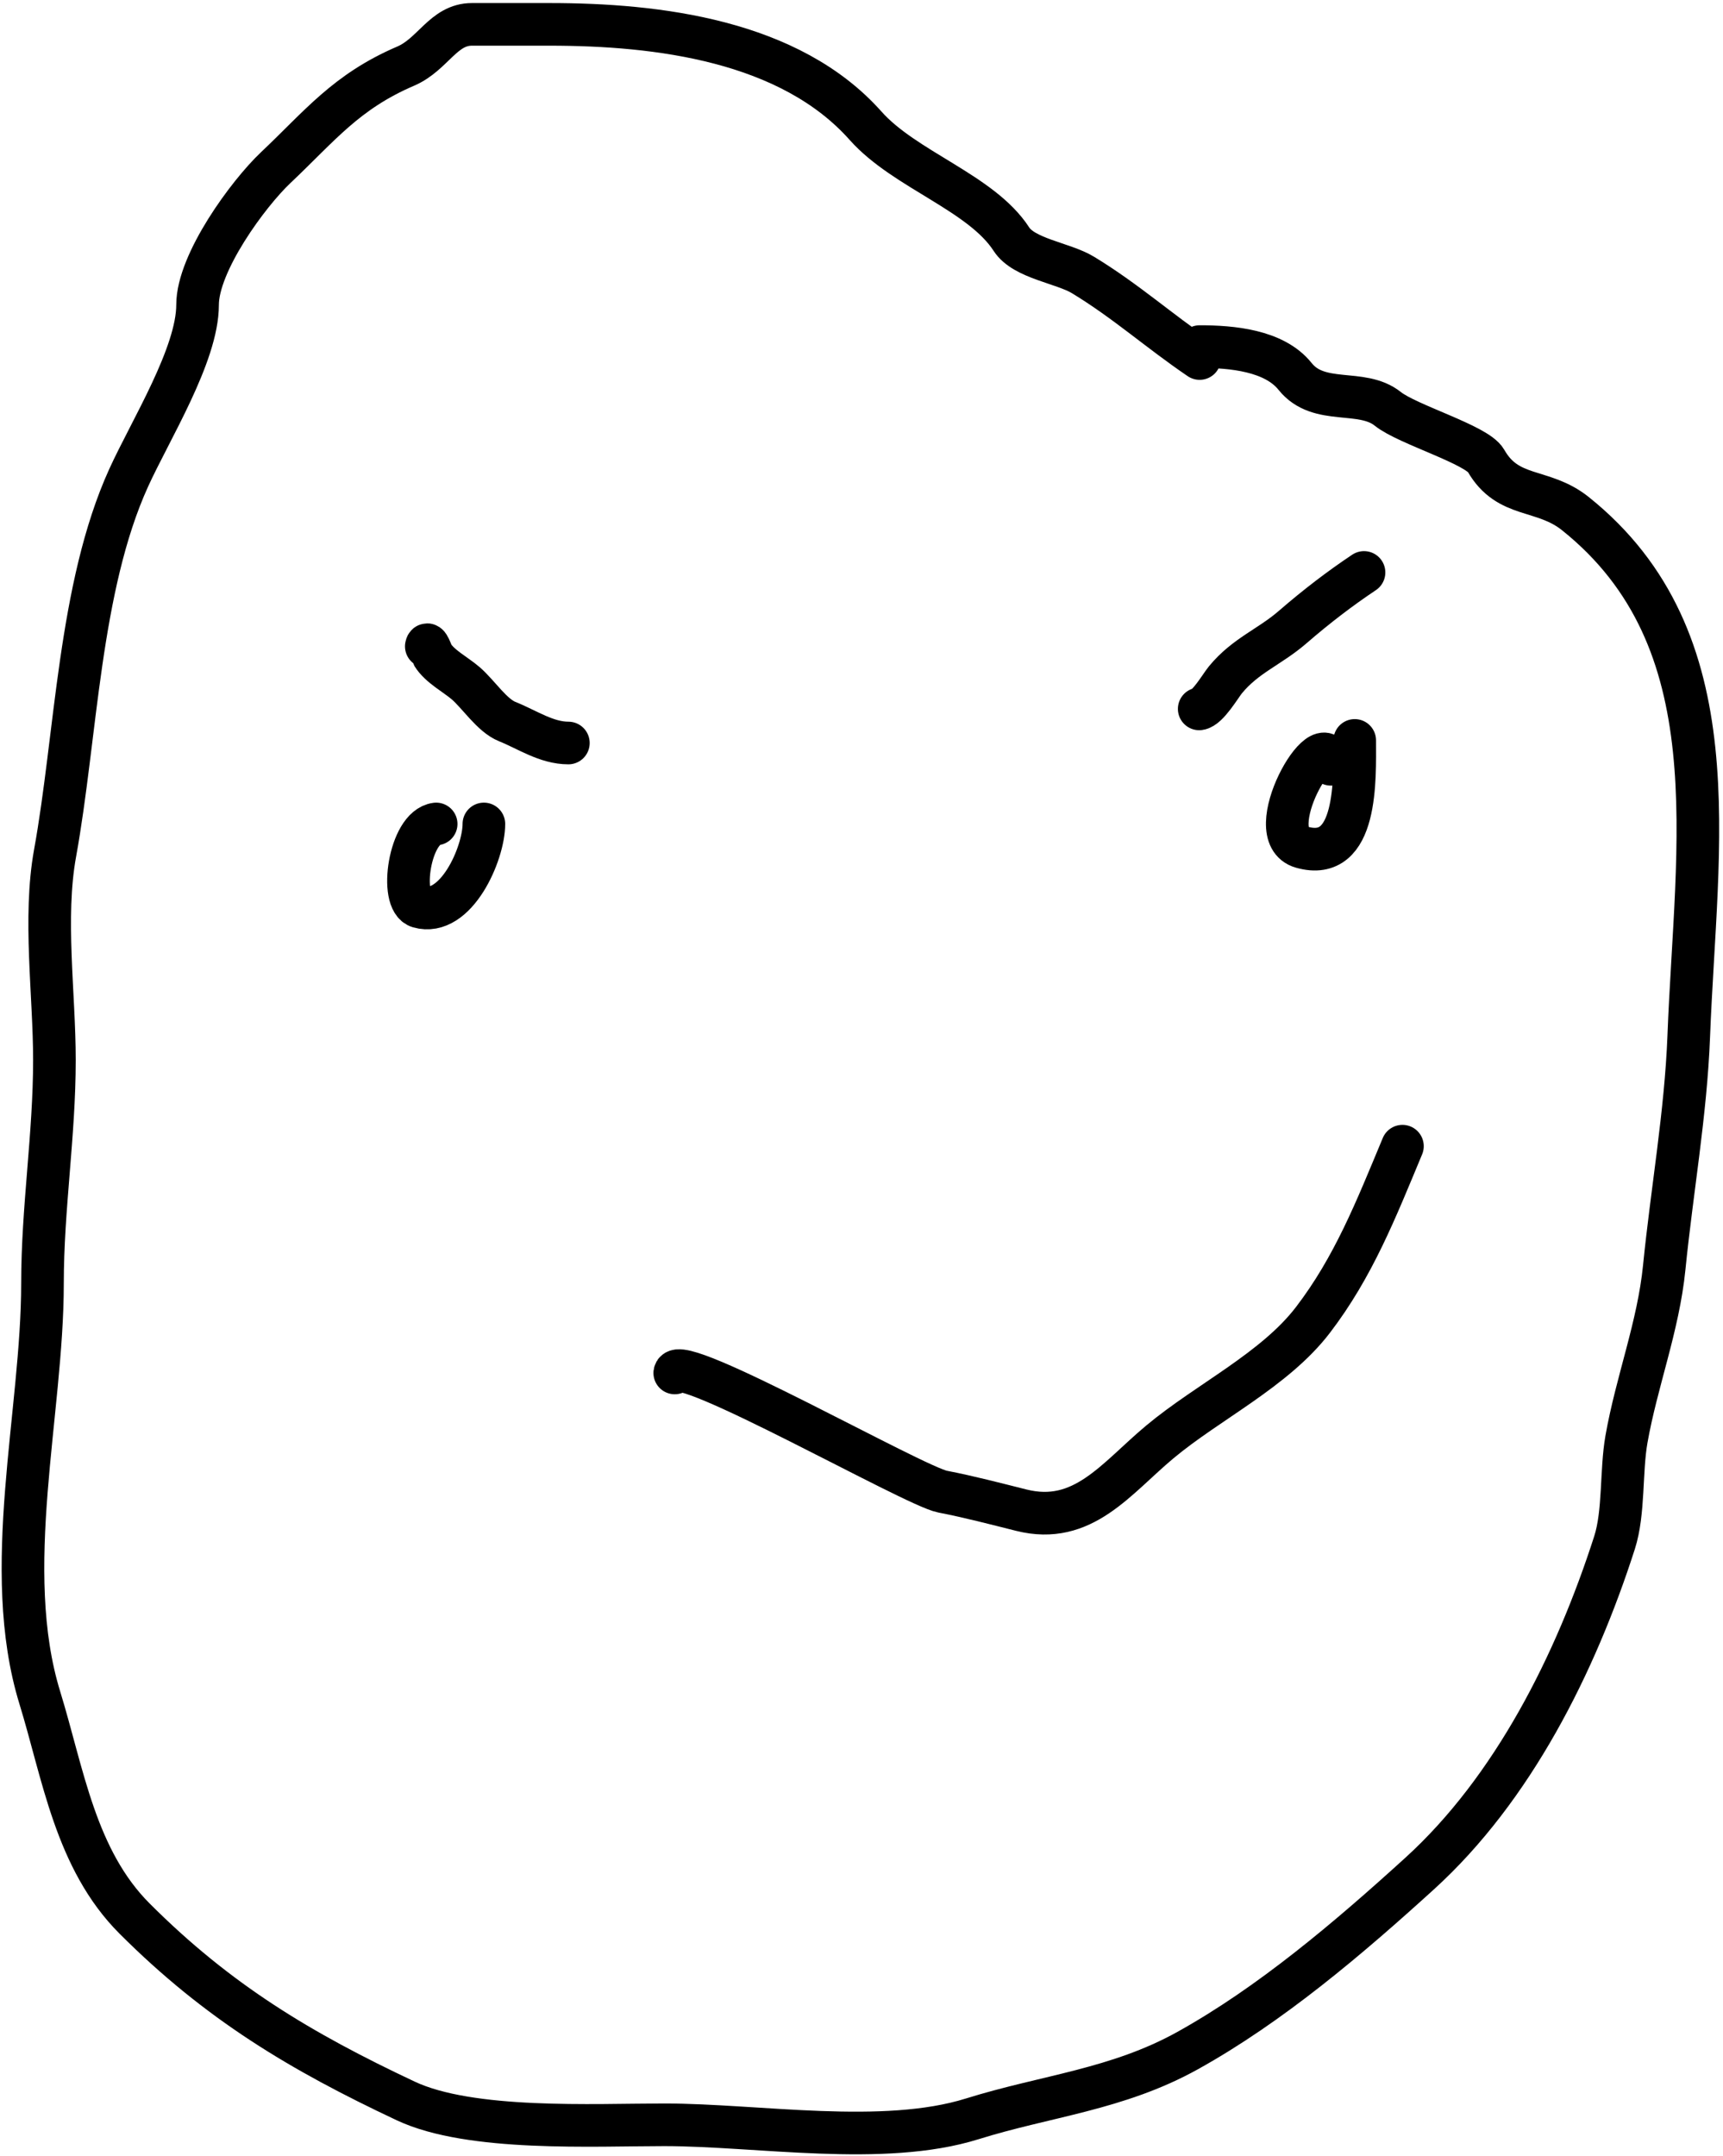 <svg width="283" height="354" viewBox="0 0 283 354" fill="none" xmlns="http://www.w3.org/2000/svg">
<path d="M197.04 58.863C190.248 54.245 184.916 49.419 177.881 45.147C174.605 43.158 168.201 42.478 166.125 39.269C161.182 31.63 148.613 27.895 142.177 20.655C129.717 6.638 108.058 4 90.253 4C86.007 4 81.762 4 77.517 4C72.811 4 71.141 8.925 66.631 10.858C56.835 15.056 52.512 20.697 45.295 27.513C40.749 31.807 32.45 43.126 32.45 50.046C32.45 58.246 24.684 70.636 21.13 78.457C12.961 96.428 12.543 120.839 9.047 140.069C7.119 150.669 8.938 163.237 8.938 174.032C8.938 186.386 6.978 198.318 6.978 210.716C6.978 231.952 0.064 257.694 6.543 278.751C10.39 291.255 12.383 305.273 22.109 315C35.845 328.736 49.401 336.827 66.631 344.935C77.284 349.948 97.579 348.854 109.085 348.854C124.461 348.854 145.041 352.456 159.702 347.874C171.812 344.09 183.525 343.082 195.08 336.662C208.673 329.111 221.424 318.285 233.18 307.598C248.483 293.685 258.784 273.186 265.183 253.279C266.781 248.309 266.217 241.544 267.143 236.297C268.818 226.801 272.379 217.789 273.347 208.104C274.611 195.464 276.887 182.799 277.375 170.113C278.596 138.361 284.717 105.1 258.761 84.335C253.369 80.022 247.701 81.989 244.065 75.627C242.571 73.013 231.177 69.714 227.955 67.136C223.627 63.674 216.643 66.713 212.715 61.802C209.285 57.515 202.294 56.904 197.04 56.904" stroke="black" stroke-width="7" stroke-linecap="round"/>
<path d="M71.638 135.279C67.24 135.829 65.513 147.945 68.808 148.886C74.879 150.621 79.476 140.152 79.476 135.279" stroke="black" stroke-width="7" stroke-linecap="round"/>
<path d="M218.593 125.482C217.666 118.068 206.717 137.064 213.803 139.089C223.056 141.733 222.512 127.779 222.512 121.563" stroke="black" stroke-width="7" stroke-linecap="round"/>
<path d="M110.826 225.412C111.27 221.86 150.119 243.99 154.803 244.897C159.187 245.745 163.426 246.862 167.757 247.945C177.874 250.474 183.281 242.766 190.508 236.733C198.41 230.136 209.372 224.917 215.654 216.703C222.301 208.01 225.976 198.679 230.349 188.183" stroke="black" stroke-width="7" stroke-linecap="round"/>
<path d="M196.968 116.388C198.378 116.211 200.463 112.602 201.272 111.617C204.57 107.602 208.542 106.228 212.318 102.956C216.195 99.596 220.11 96.603 224.038 93.985" stroke="black" stroke-width="7" stroke-linecap="round"/>
<path d="M70.018 106.12C70.191 105.084 70.931 107.319 71.055 107.52C72.232 109.432 74.826 110.742 76.5 112.187C78.582 113.985 80.813 117.47 83.294 118.462C86.586 119.779 89.741 121.989 93.354 121.989" stroke="black" stroke-width="7" stroke-linecap="round"/>
</svg>

